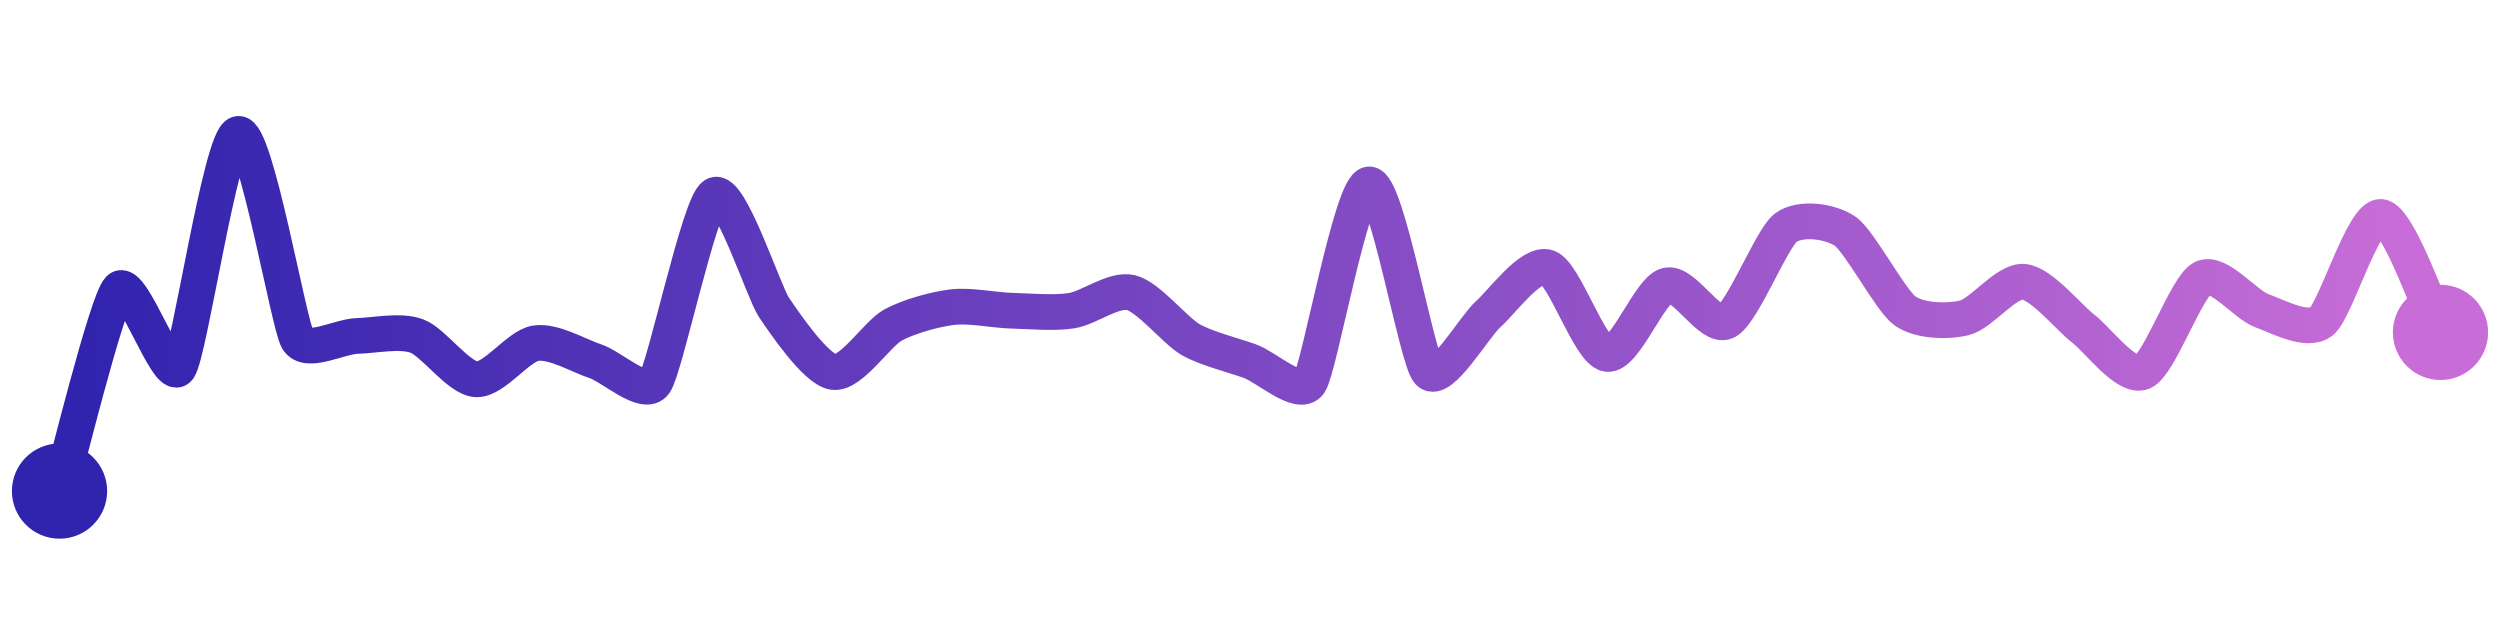 <svg width="200" height="50" viewBox="0 0 210 50" xmlns="http://www.w3.org/2000/svg">
    <defs>
        <linearGradient x1="0%" y1="0%" x2="100%" y2="0%" id="a">
            <stop stop-color="#3023AE" offset="0%"/>
            <stop stop-color="#C86DD7" offset="100%"/>
        </linearGradient>
    </defs>
    <path stroke="url(#a)"
          stroke-width="3"
          stroke-linejoin="round"
          stroke-linecap="round"
          d="M5 40 C 5.42 38.56, 8.96 24.11, 10 23.03 S 14.09 30.89, 15 29.7 S 18.54 10.35, 20 10 S 24.24 25.98, 25 27.27 S 28.5 27.01, 30 26.97 S 33.59 26.46, 35 26.97 S 38.5 30.52, 40 30.61 S 43.52 27.81, 45 27.58 S 48.58 28.62, 50 29.09 S 54.13 32.13, 55 30.91 S 58.73 15.95, 60 15.15 S 64.16 23.31, 65 24.55 S 68.52 29.78, 70 30 S 73.68 26.78, 75 26.06 S 78.51 24.73, 80 24.55 S 83.5 24.81, 85 24.85 S 88.52 25.08, 90 24.85 S 93.54 22.98, 95 23.33 S 98.7 26.52, 100 27.27 S 103.59 28.58, 105 29.09 S 109.16 32.15, 110 30.91 S 113.51 14.38, 115 14.24 S 118.99 28.89, 120 30 S 123.87 26.14, 125 25.15 S 128.58 20.74, 130 21.21 S 133.52 28.25, 135 28.48 S 138.55 23.12, 140 22.73 S 143.65 26.41, 145 25.76 S 148.8 18.79, 150 17.88 S 153.77 17.32, 155 18.18 S 158.79 23.97, 160 24.85 S 163.54 25.8, 165 25.45 S 168.51 22.28, 170 22.42 S 173.8 25.45, 175 26.36 S 178.62 30.59, 180 30 S 183.67 22.81, 185 22.12 S 188.59 24.34, 190 24.85 S 193.82 26.69, 195 25.76 S 198.51 16.83, 200 16.97 S 204.31 25.34, 205 26.67"
          fill="none"/>
    <circle r="4" cx="5" cy="40" fill="#3023AE"/>
    <circle r="4" cx="205" cy="26.67" fill="#C86DD7"/>      
</svg>